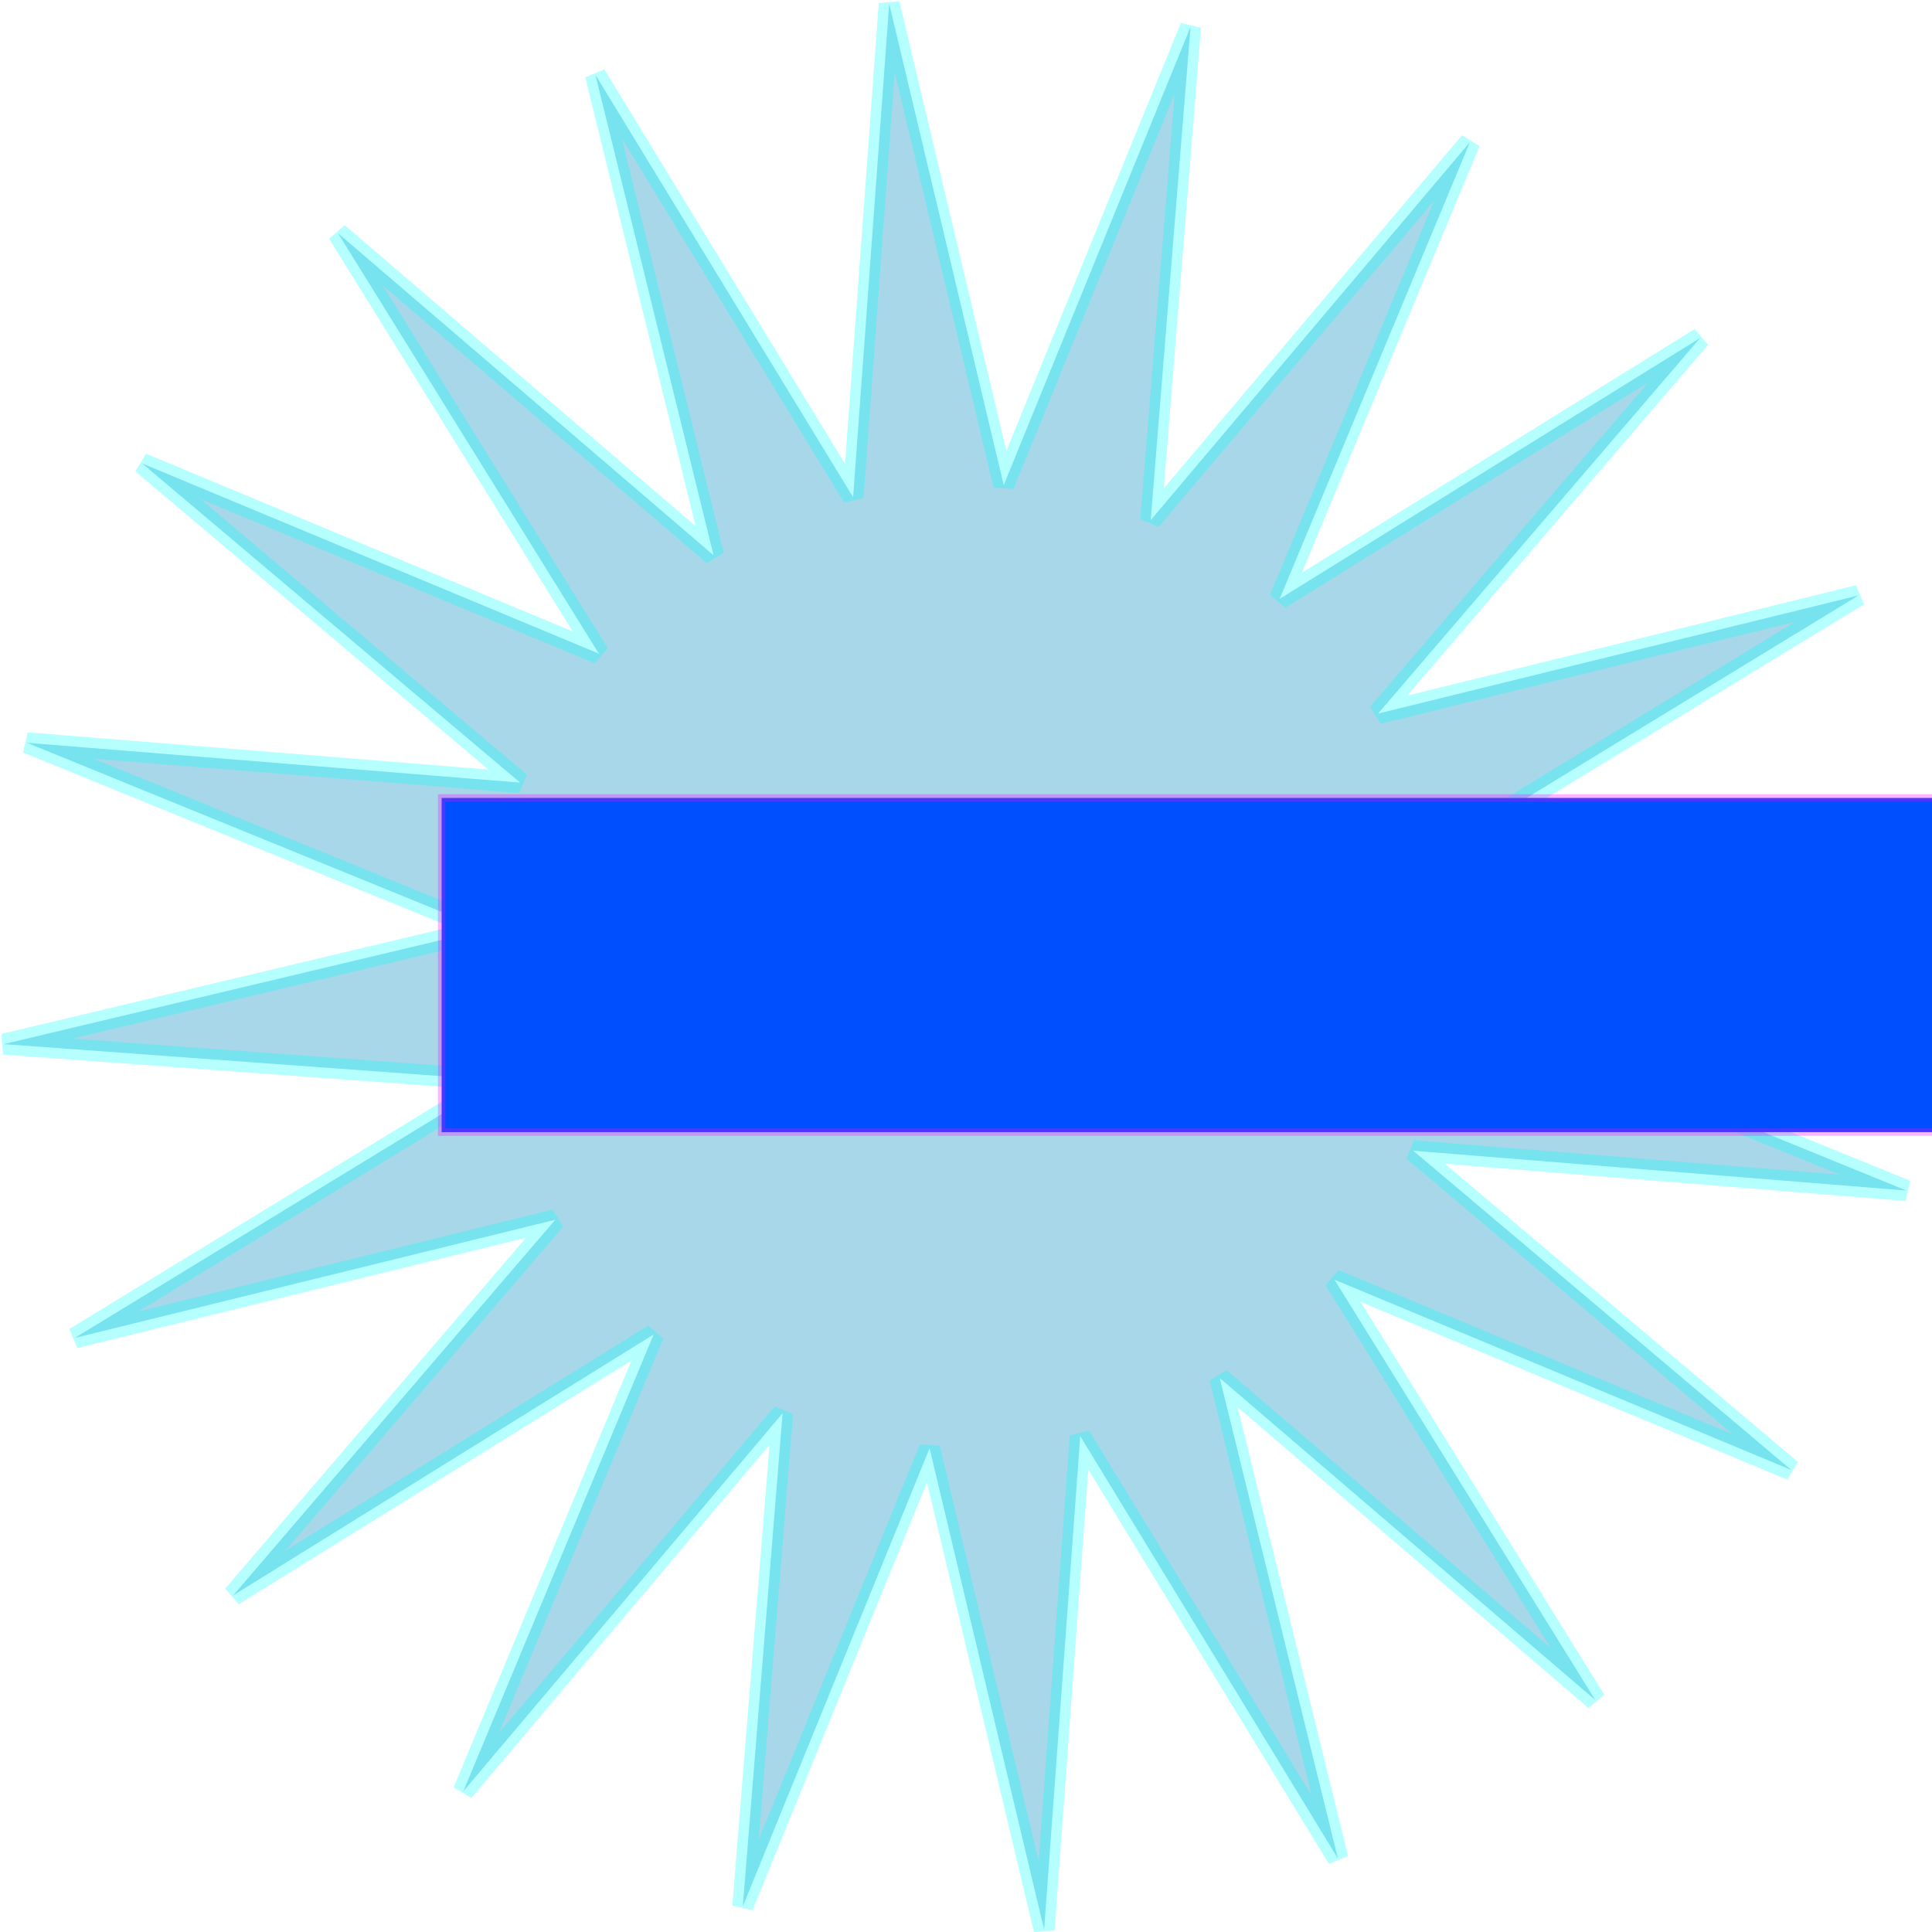 <?xml version="1.0" encoding="UTF-8" standalone="no"?>
<!-- Created with Inkscape (http://www.inkscape.org/) -->

<svg
   xmlns:dc="http://purl.org/dc/elements/1.1/"
   xmlns:cc="http://creativecommons.org/ns#"
   xmlns:rdf="http://www.w3.org/1999/02/22-rdf-syntax-ns#"
   xmlns:svg="http://www.w3.org/2000/svg"
   xmlns="http://www.w3.org/2000/svg"
   xmlns:sodipodi="http://sodipodi.sourceforge.net/DTD/sodipodi-0.dtd"
   xmlns:inkscape="http://www.inkscape.org/namespaces/inkscape"
   width="64"
   height="64"
   viewBox="0 0 64 64"
   id="svg2"
   version="1.1"
   inkscape:version="0.91 r13725"
   sodipodi:docname="Vacuum explosion.svg"
   inkscape:export-filename="/home/joelwindows7/.stepmania-5.0/NewSkins/vacuum-ship/Explosion Bright.png"
   inkscape:export-xdpi="90"
   inkscape:export-ydpi="90">
  <defs
     id="defs4" />
  <sodipodi:namedview
     id="base"
     pagecolor="#ffffff"
     bordercolor="#666666"
     borderopacity="1.0"
     inkscape:pageopacity="0.0"
     inkscape:pageshadow="2"
     inkscape:zoom="7.9195959"
     inkscape:cx="20.041687"
     inkscape:cy="28.240464"
     inkscape:document-units="px"
     inkscape:current-layer="layer1"
     showgrid="true"
     units="px"
     inkscape:snap-bbox="true"
     inkscape:bbox-paths="true"
     inkscape:bbox-nodes="true"
     inkscape:snap-bbox-midpoints="true"
     inkscape:snap-bbox-edge-midpoints="true"
     inkscape:window-width="1366"
     inkscape:window-height="744"
     inkscape:window-x="0"
     inkscape:window-y="24"
     inkscape:window-maximized="1">
    <inkscape:grid
       type="xygrid"
       id="grid4136" />
  </sodipodi:namedview>
  <g
     inkscape:label="Layer 1"
     inkscape:groupmode="layer"
     id="layer1"
     transform="translate(0,-988.362)">
    <g
       id="g4171">
      <path
         d="m 52.848,1044.681 -12.442,-10.669 3.914,15.916 -8.536,-13.992 -1.196,16.346 -3.794,-15.945 -6.188,15.177 1.319,-16.337 -10.575,12.522 6.302,-15.13 -13.927,8.641 10.669,-12.442 -15.916,3.914 13.992,-8.536 -16.346,-1.196 15.945,-3.794 -15.177,-6.188 16.337,1.319 -12.522,-10.575 15.13,6.302 -8.641,-13.927 12.442,10.669 -3.914,-15.916 8.536,13.992 1.196,-16.346 3.794,15.945 6.188,-15.177 -1.319,16.337 10.575,-12.522 -6.302,15.13 13.927,-8.641 -10.669,12.442 15.916,-3.914 -13.992,8.536 16.346,1.196 -15.945,3.794 15.177,6.188 -16.337,-1.319 12.522,10.575 -15.13,-6.302 z"
         inkscape:randomized="0"
         inkscape:rounded="0"
         inkscape:flatsided="false"
         sodipodi:arg2="1.0192497"
         sodipodi:arg1="0.86217005"
         sodipodi:r2="16.000832"
         sodipodi:r1="32.001663"
         sodipodi:cy="1020.3833"
         sodipodi:cx="32.021118"
         sodipodi:sides="20"
         id="path4142"
         style="opacity:1;fill:#52b0d4;fill-opacity:0.498;fill-rule:evenodd;stroke:#00ffff;stroke-width:0.694;stroke-linecap:round;stroke-linejoin:bevel;stroke-miterlimit:4;stroke-dasharray:none;stroke-opacity:0.291"
         sodipodi:type="star" />
      <flowRoot
         transform="matrix(0.246,0,0,0.246,28.16,1026.111)"
         style="font-style:normal;font-weight:normal;font-size:40px;line-height:125%;font-family:sans-serif;letter-spacing:0px;word-spacing:0px;fill:#004fff;fill-opacity:1;stroke:#ff00ff;stroke-width:1px;stroke-linecap:butt;stroke-linejoin:miter;stroke-opacity:0.291;"
         id="flowRoot4144"
         xml:space="preserve"><flowRegion
           id="flowRegion4146"><rect
             style="stroke:#ff00ff;stroke-opacity:0.291;fill:#004fff;fill-opacity:1;"
             y="-46"
             x="-55"
             height="45"
             width="260"
             id="rect4148" /></flowRegion><flowPara
           style="font-style:normal;font-variant:normal;font-weight:normal;font-stretch:normal;font-family:Ubuntu;-inkscape-font-specification:Ubuntu;stroke:#ff00ff;stroke-opacity:0.291;fill:#004fff;fill-opacity:1;"
           id="flowPara4150">POOF!!!</flowPara></flowRoot>    </g>
  </g>
</svg>
